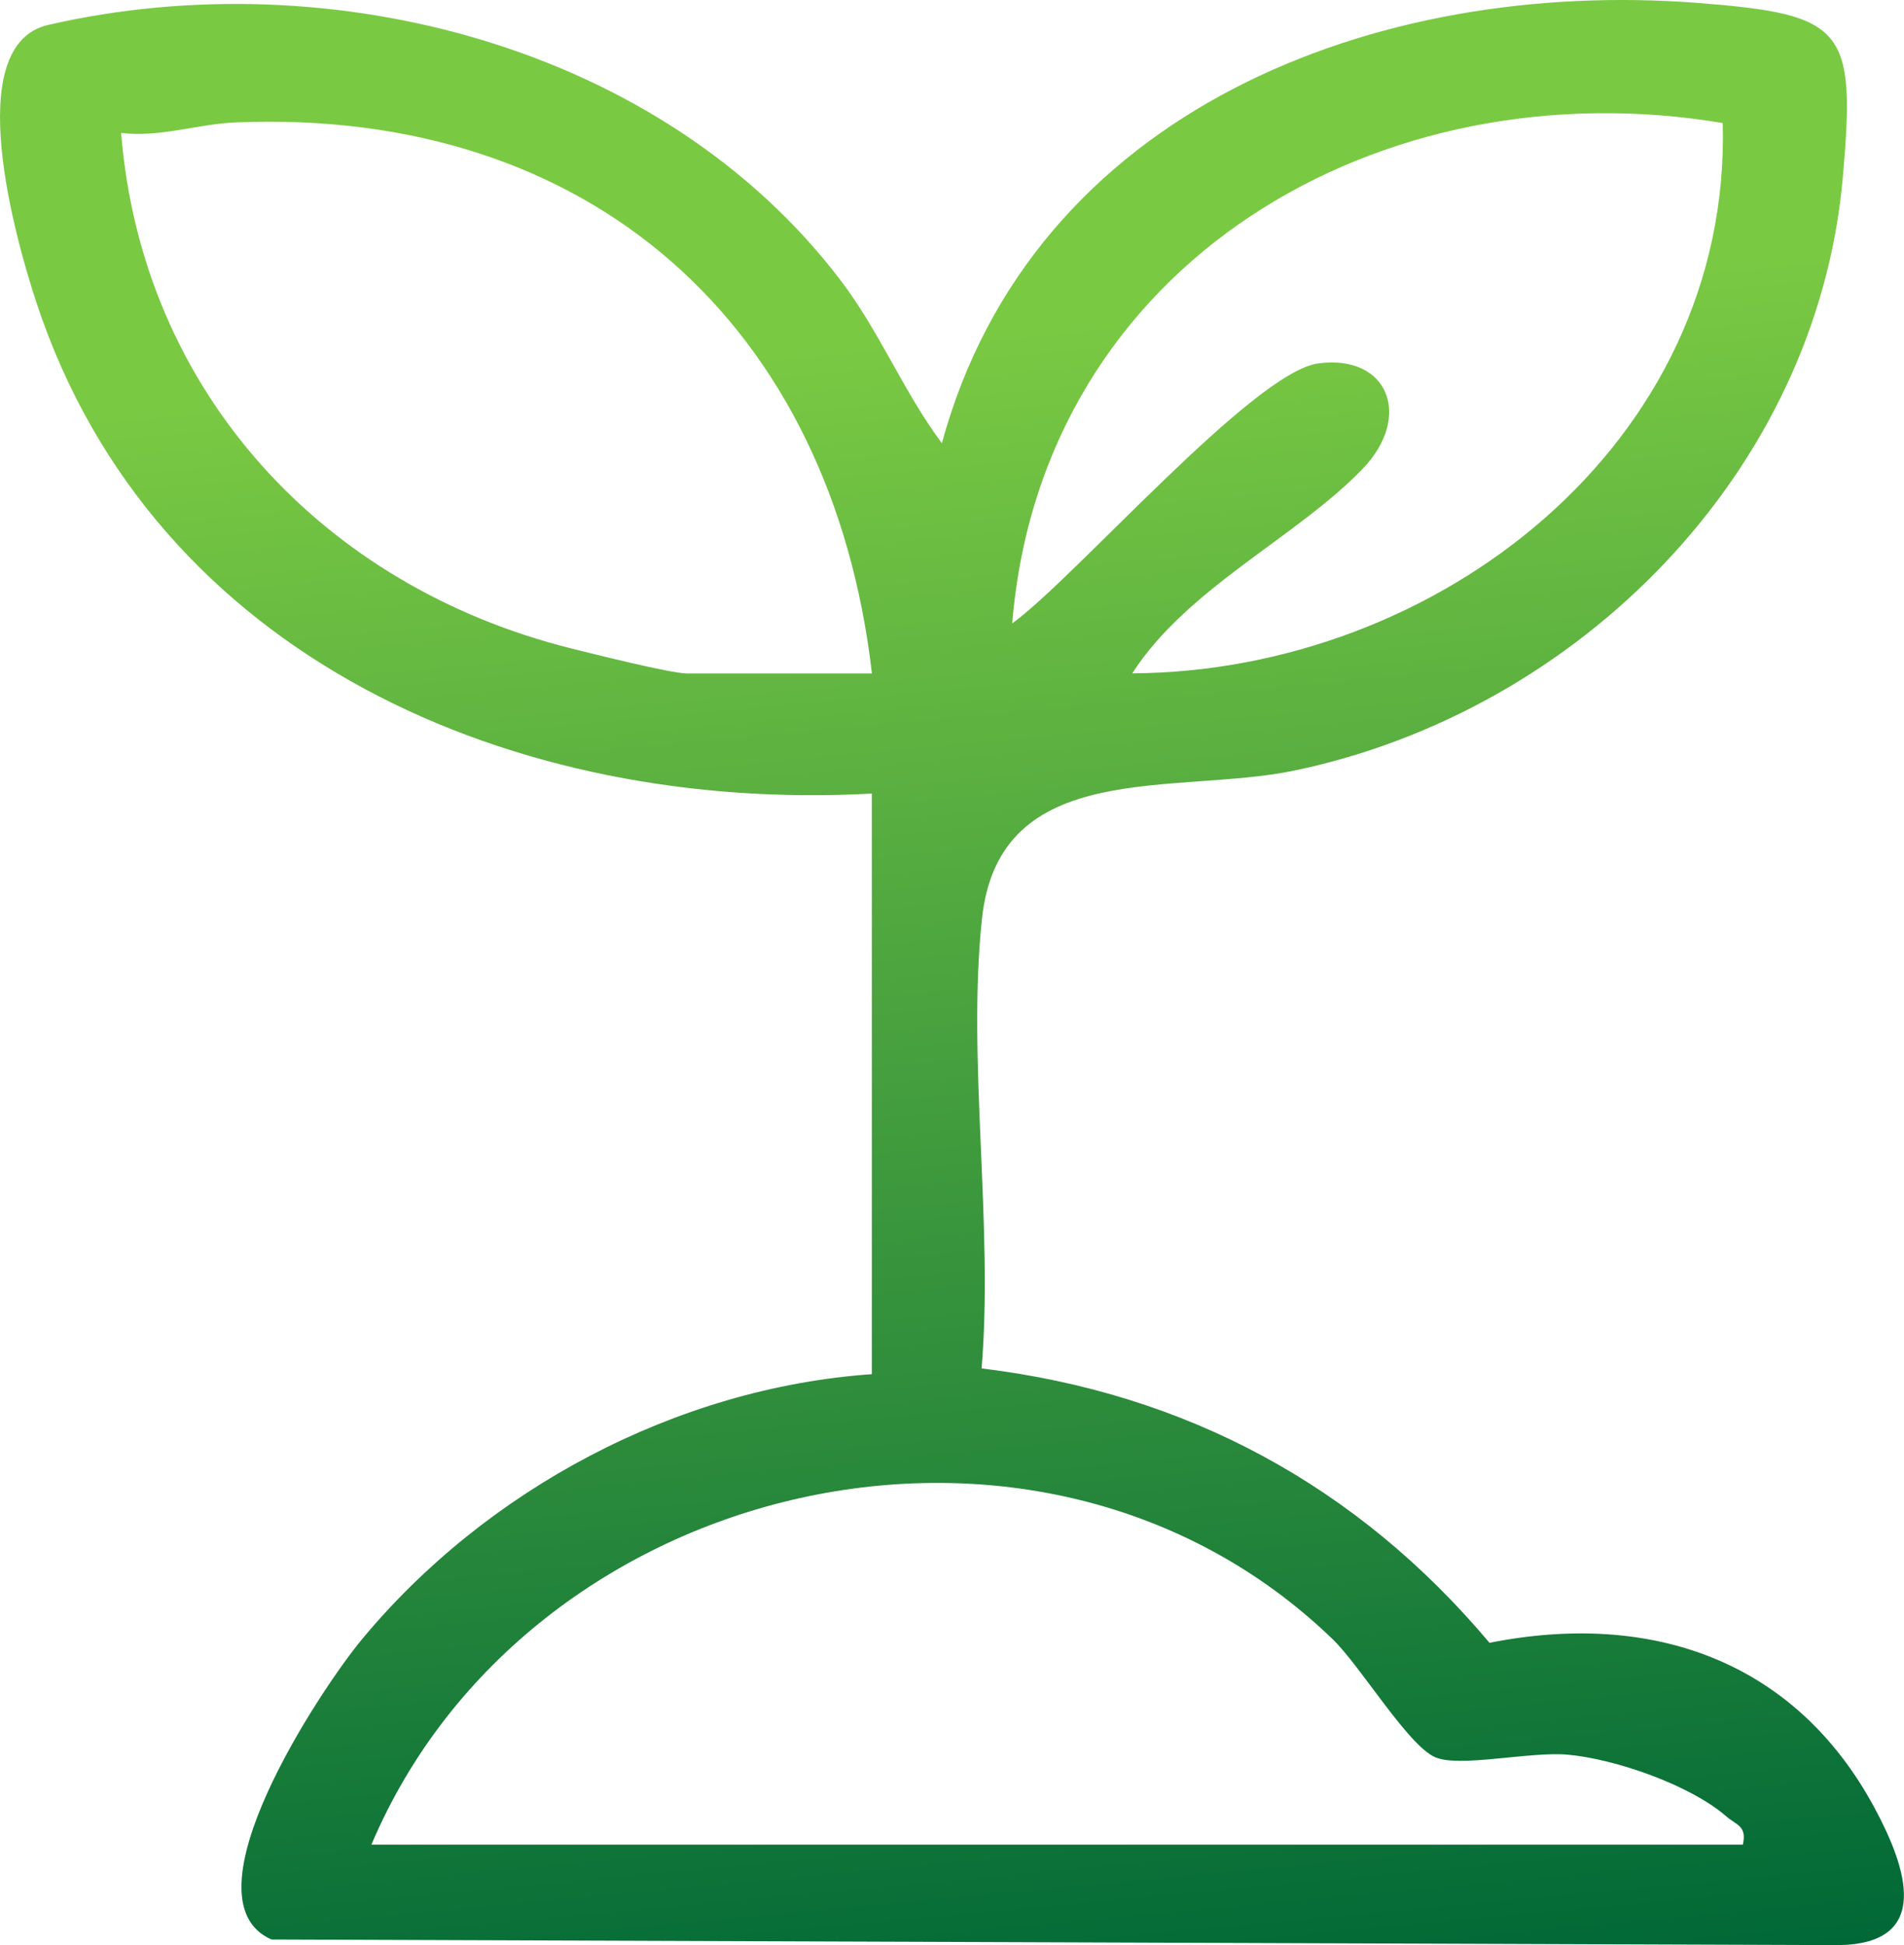 <?xml version="1.0" encoding="UTF-8"?>
<svg id="Ebene_1" xmlns="http://www.w3.org/2000/svg" xmlns:xlink="http://www.w3.org/1999/xlink" version="1.1" viewBox="0 0 33.84 34.573">
  <!-- Generator: Adobe Illustrator 29.5.0, SVG Export Plug-In . SVG Version: 2.1.0 Build 137)  -->
  <defs>
    <linearGradient id="Unbenannter_Verlauf_5" data-name="Unbenannter Verlauf 5" x1="19.572" y1="35.807" x2="16.122" y2="-1.112" gradientUnits="userSpaceOnUse">
      <stop offset="0" stop-color="#006837"/>
      <stop offset=".808" stop-color="#7ac943"/>
    </linearGradient>
  </defs>
  <path d="M15.497,14.105c-6.32.348-12.758-2.393-14.849-8.725C.283,4.273-.711.803.856.443c5.035-1.157,10.918.386,14.077,4.53.702.92,1.124,1.989,1.807,2.905C18.355,1.953,24.463-.39,30.173.052c2.619.203,2.815.45,2.579,3.108-.463,5.233-4.695,9.482-9.747,10.536-2.115.441-5.244-.243-5.552,2.632-.268,2.505.206,5.44-.007,7.995,3.638.439,6.685,2.09,9.027,4.877,2.882-.574,5.434.314,6.844,2.935.568,1.055,1.034,2.419-.645,2.438l-27.848-.1c-1.615-.713.89-4.468,1.603-5.328,2.209-2.668,5.591-4.477,9.068-4.72v-10.319ZM30.618,2.187c-6.057-1.018-12.099,2.458-12.628,8.894,1.113-.806,4.29-4.47,5.44-4.622,1.25-.165,1.676.949.792,1.87-1.163,1.213-3.127,2.124-4.098,3.639,5.409-.03,10.645-4.067,10.495-9.782ZM15.497,11.97C14.782,5.782,10.493,1.915,4.191,2.176c-.686.028-1.342.271-2.038.187.37,4.599,3.589,8.063,8.006,9.164.398.099,1.768.443,2.048.443h3.291ZM30.976,32.787c.076-.335-.113-.344-.297-.504-.64-.557-1.979-1.021-2.818-1.095-.677-.059-1.915.233-2.35.047-.487-.208-1.327-1.619-1.826-2.1-5.212-5.031-14.317-2.878-17.084,3.652h24.375Z" fill="url(#Unbenannter_Verlauf_5)"/>
</svg>